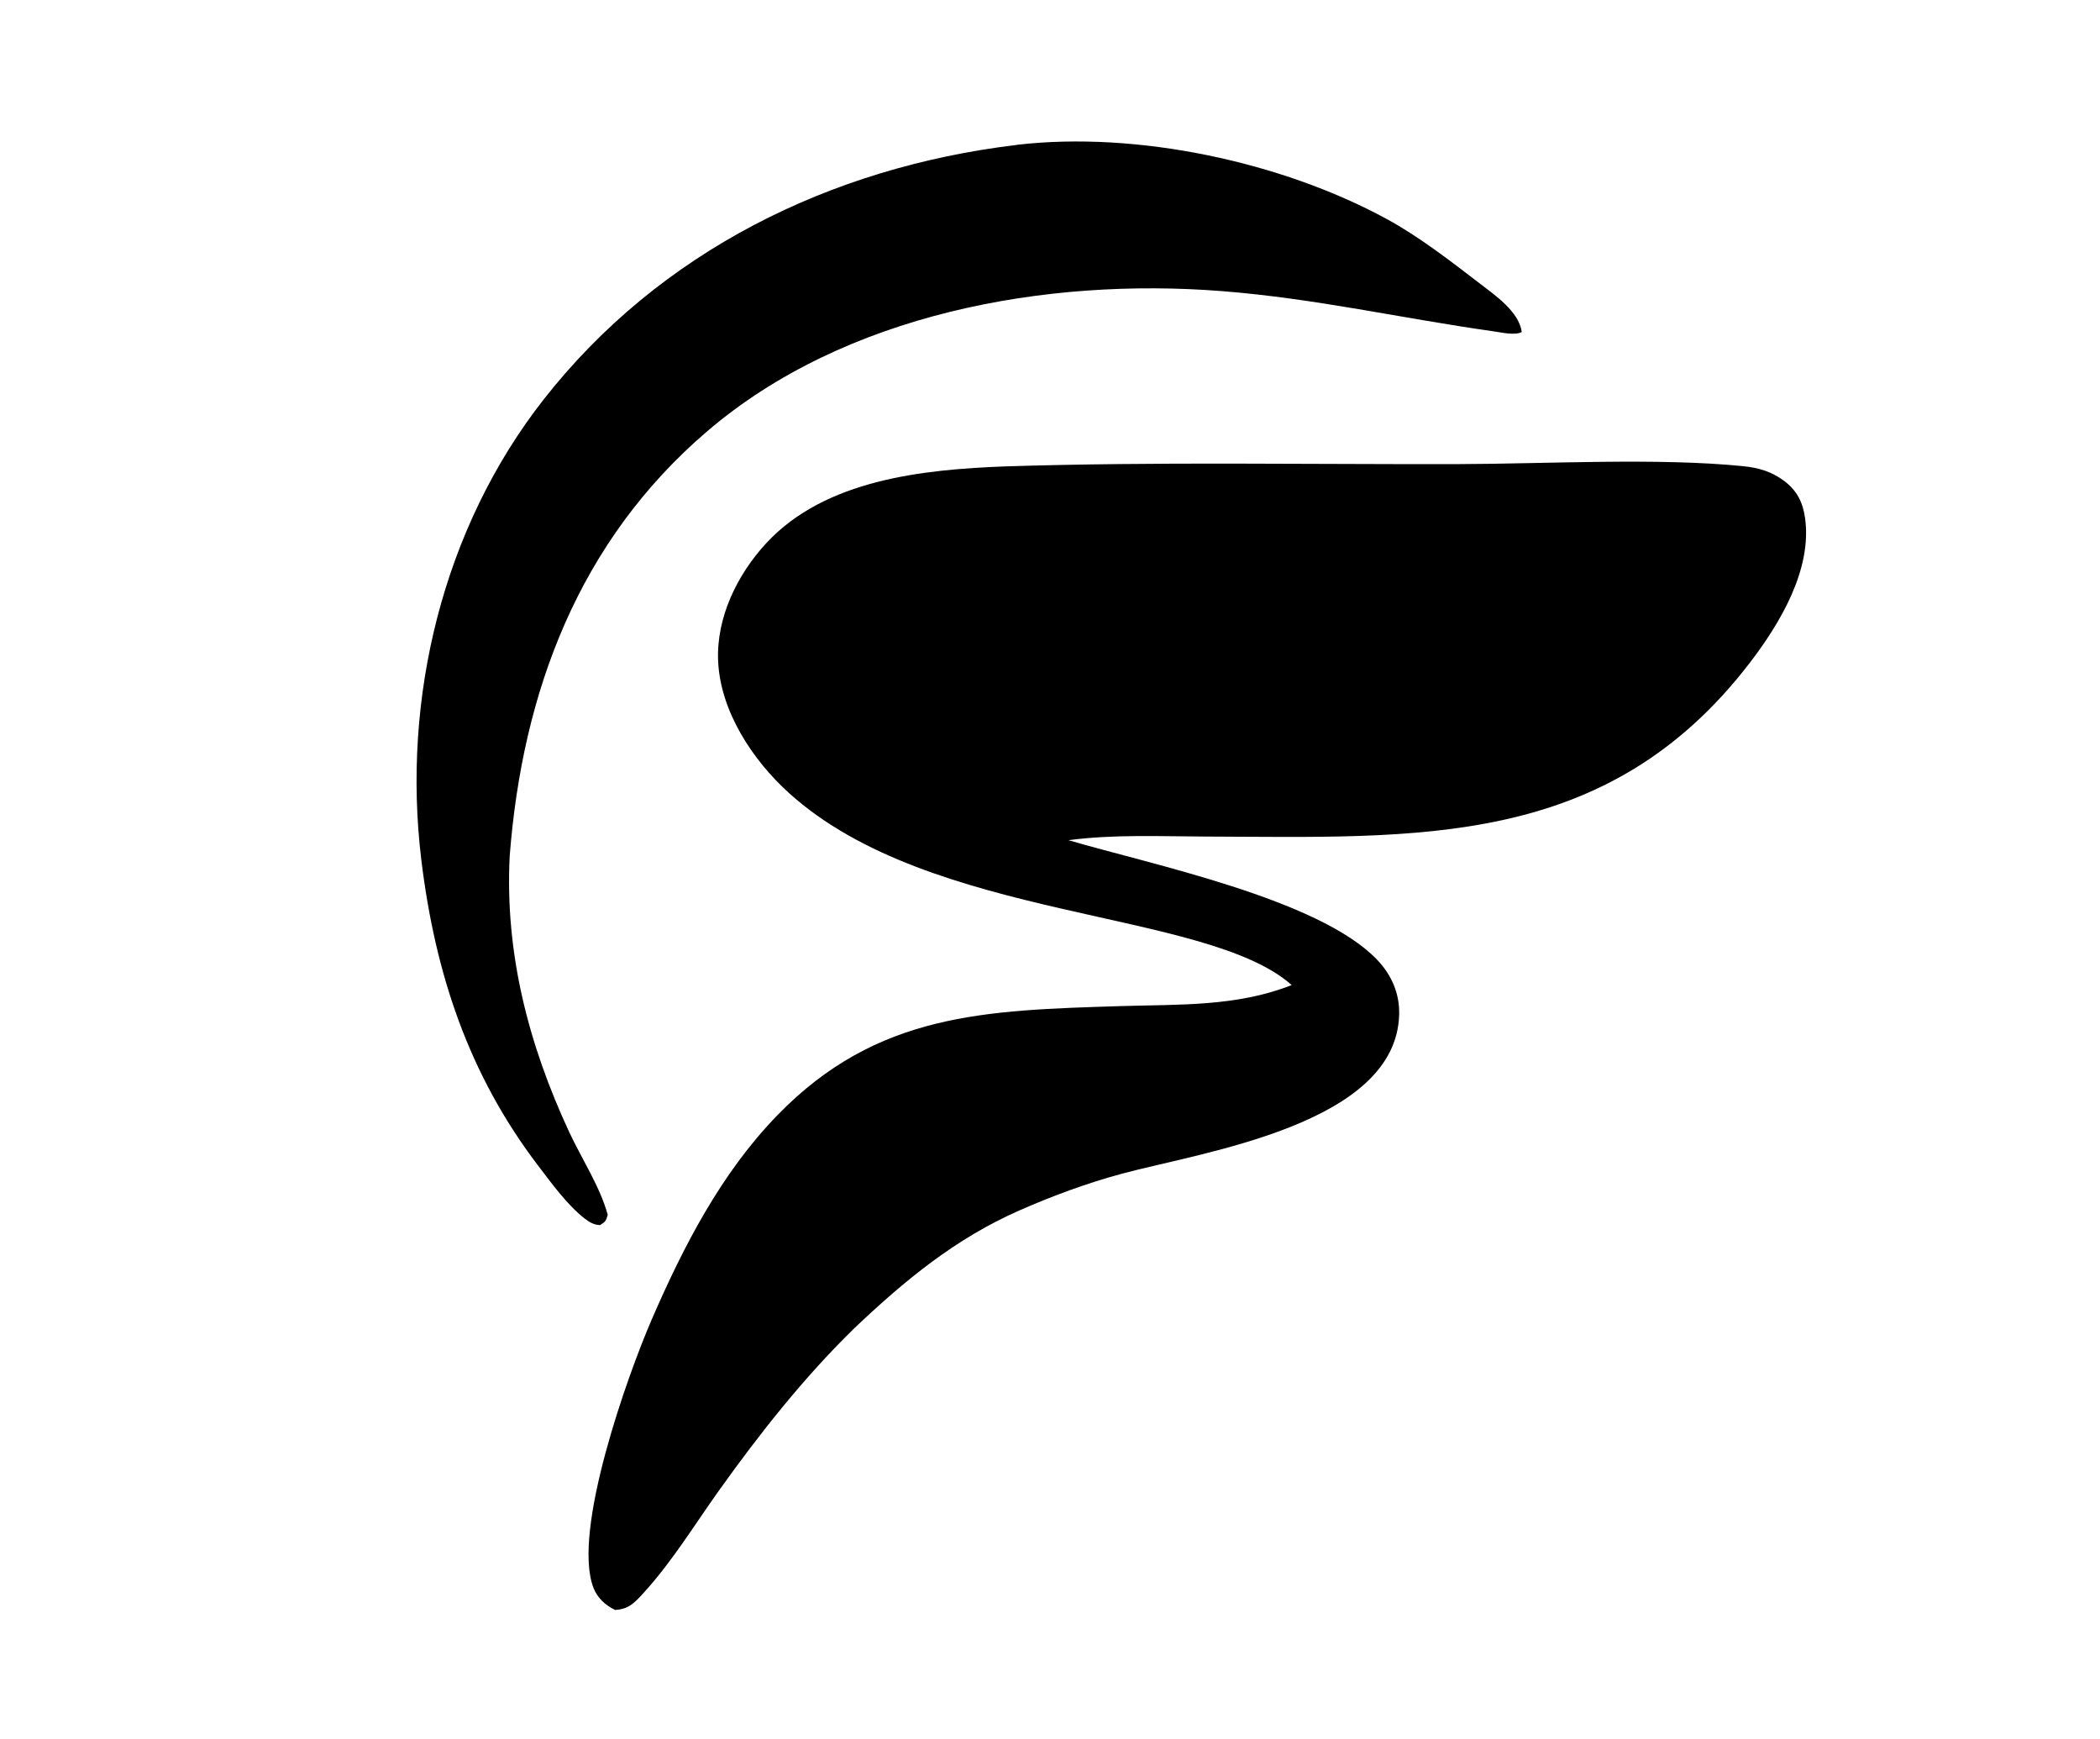 <?xml version="1.0" encoding="utf-8" ?><svg xmlns="http://www.w3.org/2000/svg" xmlns:xlink="http://www.w3.org/1999/xlink" width="942" height="780" viewBox="0 0 942 780"><path transform="matrix(6 0 0 6 0 3.05176e-05)" d="M75.153 34.864C86.391 34.508 97.746 34.722 108.995 34.694C115.579 34.678 123.985 34.203 130.354 34.852C131.476 34.967 132.445 35.251 133.358 35.928C134.342 36.658 134.787 37.544 134.952 38.741C135.481 42.578 133.08 46.596 130.832 49.529C120.133 63.488 106.001 62.587 90.103 62.535C86.715 62.524 83.244 62.36 79.88 62.807C86.053 64.624 98.576 67.186 102.938 71.726C104.024 72.857 104.641 74.242 104.604 75.822C104.416 84.057 89.928 86.107 83.882 87.737C81.286 88.436 78.682 89.398 76.22 90.48C71.421 92.588 67.631 95.724 63.864 99.296C60.093 102.978 56.796 107.158 53.739 111.44C51.942 113.959 50.264 116.706 48.188 118.996C47.491 119.764 47.035 120.296 45.983 120.348C45.264 119.999 44.666 119.461 44.37 118.698C42.731 114.474 46.953 102.726 48.718 98.651C51.099 93.157 53.926 87.678 58.129 83.356C65.571 75.702 73.678 75.524 83.794 75.209C88.148 75.074 92.454 75.262 96.57 73.637C90.133 67.915 69.61 68.908 58.973 59.269C56.253 56.804 53.851 53.166 53.688 49.408C53.547 46.161 55.115 42.955 57.282 40.61C61.699 35.831 69.049 35.096 75.153 34.864Z"/><path transform="matrix(6 0 0 6 0 3.05176e-05)" d="M75.928 10.844C75.985 10.832 76 10.828 76.066 10.821C85.001 9.791 95.785 12.082 103.663 16.365C106.048 17.661 108.418 19.491 110.567 21.143C111.745 22.047 113.568 23.286 113.768 24.821C113.251 25.089 112.28 24.856 111.685 24.772C104.808 23.802 98.371 22.315 91.362 21.763C78.179 20.725 63.157 23.436 52.862 32.247C43.277 40.451 39.047 51.711 38.104 64.023C37.745 71.28 39.519 78.087 42.549 84.611C43.485 86.626 44.848 88.676 45.435 90.809C45.312 91.271 45.262 91.319 44.864 91.581C44.402 91.562 44.059 91.363 43.704 91.085C42.398 90.062 41.253 88.474 40.251 87.162C35.029 80.317 32.529 72.747 31.499 64.284C30.028 52.196 33.112 39.471 40.645 29.861C49.325 18.787 62.104 12.515 75.928 10.844Z"/></svg>